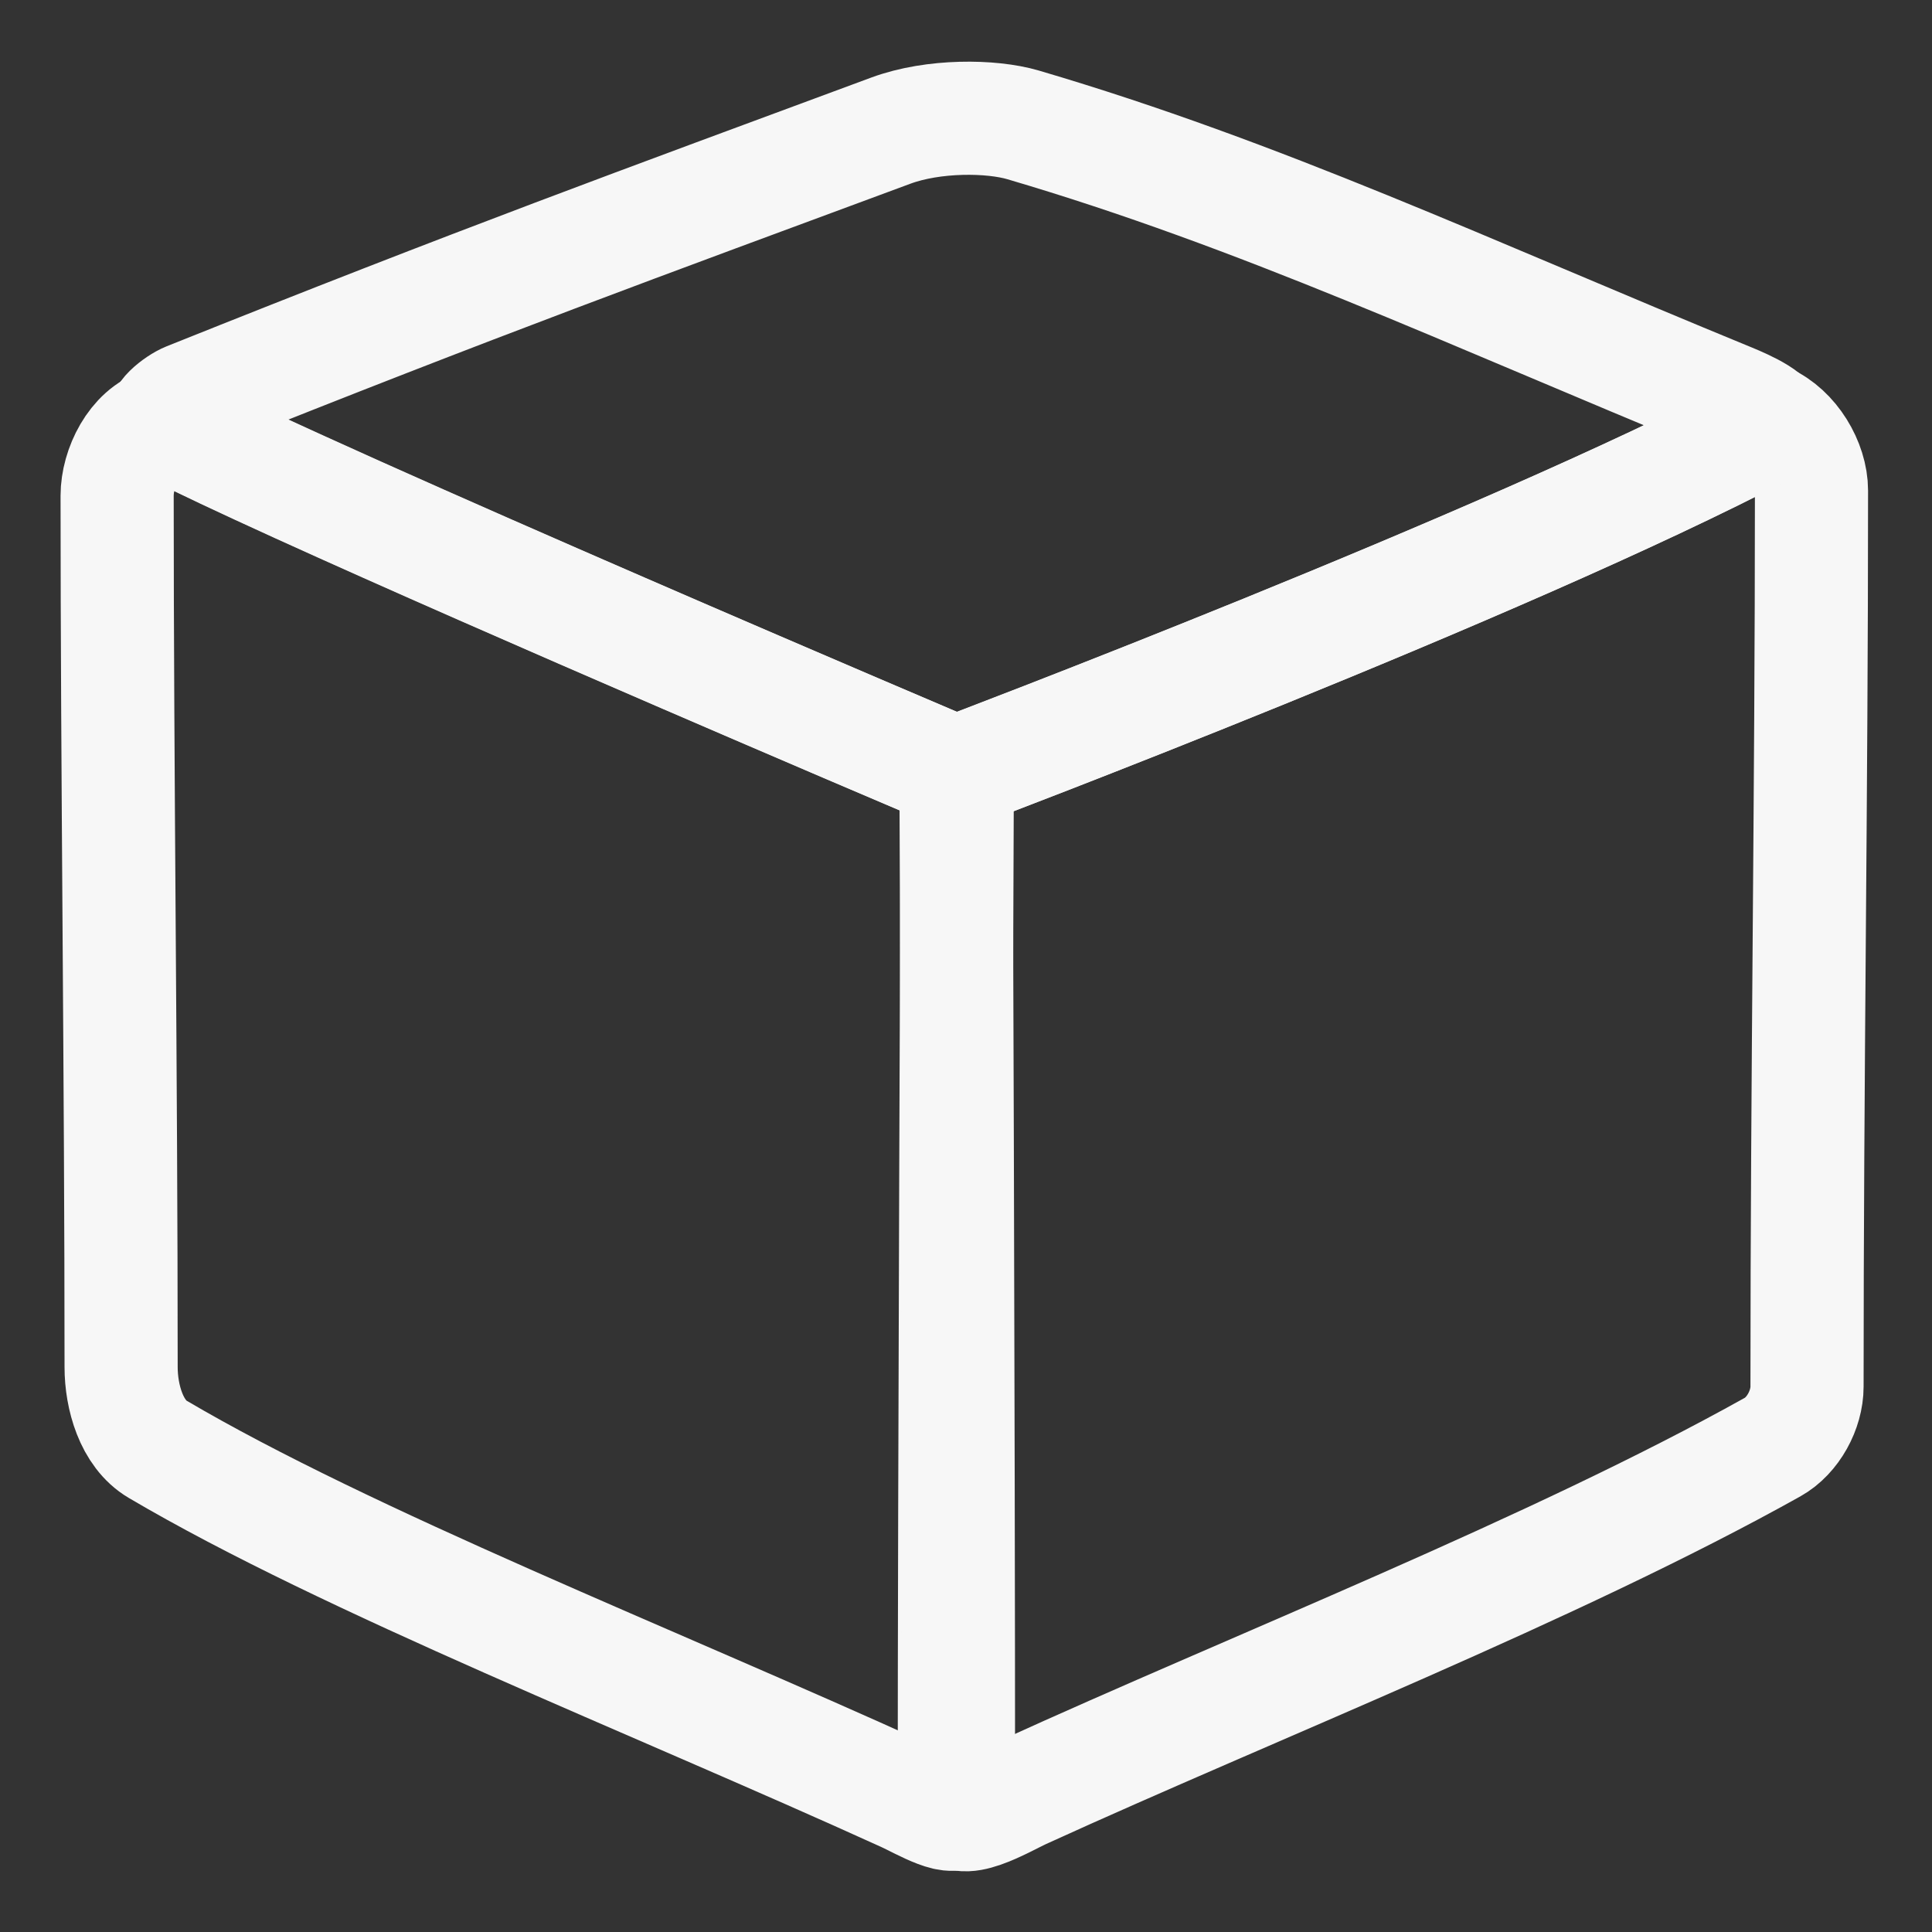 <?xml version="1.0" encoding="UTF-8" standalone="no"?>
<!-- Created with Inkscape (http://www.inkscape.org/) -->

<svg
   xmlns:dc="http://purl.org/dc/elements/1.1/"
   xmlns:cc="http://creativecommons.org/ns#"
   xmlns:rdf="http://www.w3.org/1999/02/22-rdf-syntax-ns#"
   xmlns:svg="http://www.w3.org/2000/svg"
   xmlns="http://www.w3.org/2000/svg"
   xmlns:sodipodi="http://sodipodi.sourceforge.net/DTD/sodipodi-0.dtd"
   xmlns:inkscape="http://www.inkscape.org/namespaces/inkscape"
   width="16"
   height="16"
   id="svg6263"
   version="1.1"
   inkscape:version="0.92.1 unknown"
   sodipodi:docname="netbeans.svg">
  <rect width="100%" height="100%" fill="#333333" stroke="none"/>
  <defs
     id="defs6265">
    <linearGradient
       id="linearGradient4286">
      <stop
         style="stop-color:#edf5f4;stop-opacity:1;"
         offset="0"
         id="stop4288" />
      <stop
         id="stop4355"
         offset="0.542"
         style="stop-color:#c6e0dd;stop-opacity:1;" />
      <stop
         style="stop-color:#9fcbc4;stop-opacity:1;"
         offset="1"
         id="stop4290" />
    </linearGradient>
  </defs>
  <sodipodi:namedview
     id="base"
     pagecolor="#F7F7F7"
     bordercolor="#F7F7F7666"
     borderopacity="1.0"
     inkscape:pageopacity="0.0"
     inkscape:pageshadow="2"
     inkscape:zoom="44.517169"
     inkscape:cx="2.2943935"
     inkscape:cy="8.0081435"
     inkscape:document-units="px"
     inkscape:current-layer="g4978"
     showgrid="false"
     fit-margin-top="0"
     fit-margin-left="0"
     fit-margin-right="0"
     fit-margin-bottom="0"
     inkscape:window-width="1920"
     inkscape:window-height="1056"
     inkscape:window-x="0"
     inkscape:window-y="24"
     inkscape:window-maximized="1" />
  <g
     inkscape:label="Capa 1"
     inkscape:groupmode="layer"
     id="layer1"
     transform="translate(-280.571,-287.219)">
    <g
       style="display:inline;enable-background:new"
       id="g4978"
       transform="translate(117.142,169.918)">
      <path
         style="fill:none;fill-opacity:1;stroke:#F7F7F7;stroke-width:0.937px;stroke-linecap:round;stroke-linejoin:round;stroke-opacity:1"
         d="m 178.055,120.777 c 0.023,0.026 0.029,0.051 -0.004,0.068 -2.172,1.14 -6.657,2.837 -6.694,2.851 -5e-4,0.196 -0.025,5.946 -0.025,8.54 0,0.229 0.422,-0.024 0.562,-0.088 1.927,-0.88 4.405,-1.852 6.215,-2.863 0.17,-0.095 0.285,-0.31 0.285,-0.5 0,-2.591 0.037,-4.853 0.037,-7.421 0,-0.228 -0.159,-0.493 -0.376,-0.588 z"
         id="path4906"
         inkscape:connector-curvature="0" />
      <path
         style="fill:none;fill-opacity:1;stroke:#F7F7F7;stroke-width:0.937px;stroke-linecap:round;stroke-linejoin:round;stroke-opacity:1"
         d="m 164.808,120.802 c -0.013,0.004 -0.025,0.008 -0.037,0.012 -0.228,0.07 -0.372,0.361 -0.372,0.592 0,2.302 0.033,4.82 0.033,7.217 0,0.246 0.085,0.552 0.302,0.68 1.579,0.93 4.089,1.913 6.186,2.867 0.139,0.063 0.447,0.248 0.447,0.1 0,-3.33 -0.02,-8.387 -0.021,-8.568 -0.013,-0.006 -0.37,-0.157 -0.913,-0.389 -1.55,-0.663 -4.624,-1.988 -5.608,-2.49 -0.01,-0.006 -0.014,-0.012 -0.017,-0.02 z"
         id="path4908"
         inkscape:connector-curvature="0"
         sodipodi:nodetypes="csssssscssc" />
      <path
         style="display:inline;fill:none;fill-opacity:1;stroke:#F7F7F7;stroke-width:0.937px;stroke-linecap:round;stroke-linejoin:round;stroke-opacity:1;enable-background:new"
         d="m 171.345,123.701 c 0,0 -5.202,-2.208 -6.537,-2.889 -0.081,-0.041 0.09,-0.174 0.175,-0.208 2.416,-0.968 3.742,-1.45 5.823,-2.221 0.354,-0.131 0.833,-0.125 1.095,-0.048 1.974,0.581 3.655,1.373 5.86,2.278 0.115,0.047 0.401,0.174 0.291,0.232 -2.18,1.145 -6.707,2.856 -6.707,2.856 z"
         id="path4922"
         inkscape:connector-curvature="0"
         sodipodi:nodetypes="cssssssc" />
    </g>
  </g>
</svg>
